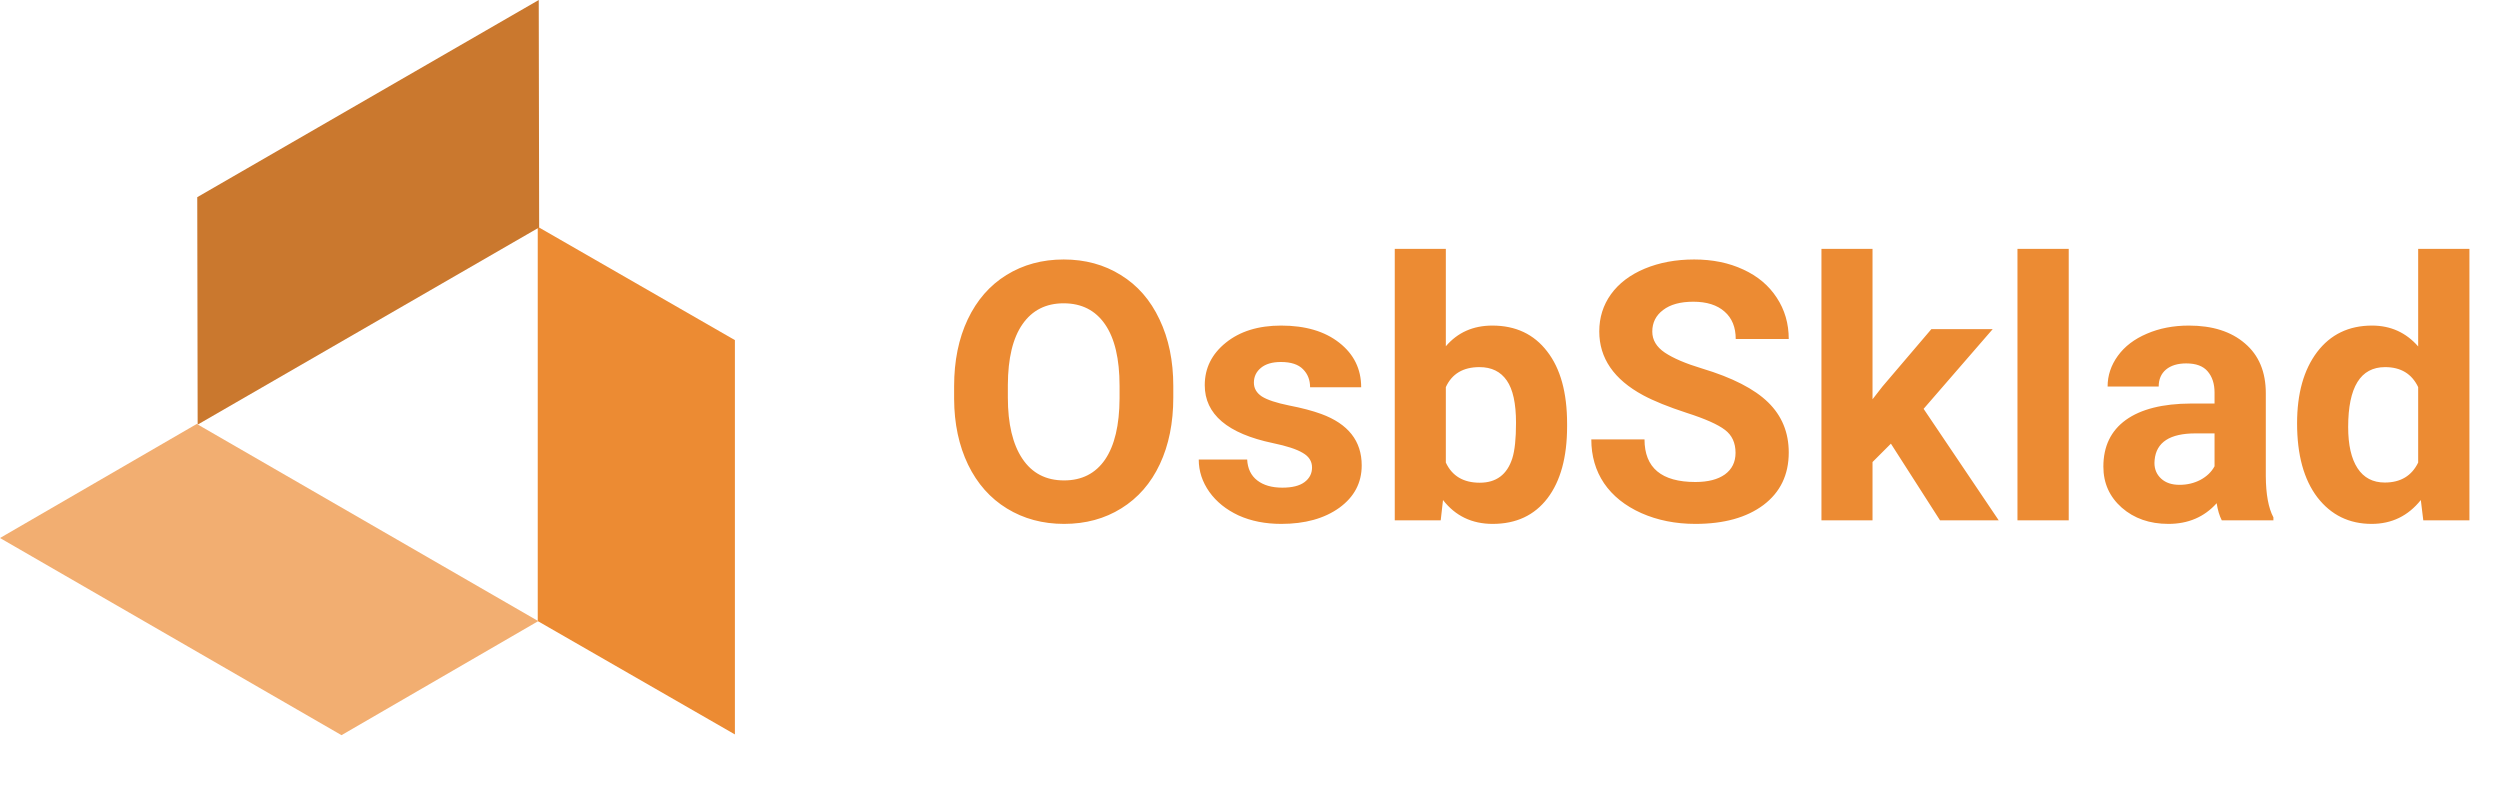 <svg width="221" height="70" viewBox="0 0 221 70" fill="none" xmlns="http://www.w3.org/2000/svg">
<path d="M103.719 35.141C103.719 37.38 103.323 39.344 102.531 41.031C101.74 42.719 100.604 44.021 99.125 44.938C97.656 45.854 95.969 46.312 94.062 46.312C92.177 46.312 90.495 45.859 89.016 44.953C87.537 44.047 86.391 42.755 85.578 41.078C84.766 39.391 84.354 37.453 84.344 35.266V34.141C84.344 31.901 84.745 29.932 85.547 28.234C86.359 26.526 87.5 25.219 88.969 24.312C90.448 23.396 92.135 22.938 94.031 22.938C95.927 22.938 97.609 23.396 99.078 24.312C100.557 25.219 101.698 26.526 102.5 28.234C103.312 29.932 103.719 31.896 103.719 34.125V35.141ZM98.969 34.109C98.969 31.724 98.542 29.912 97.688 28.672C96.833 27.432 95.615 26.812 94.031 26.812C92.458 26.812 91.245 27.427 90.391 28.656C89.537 29.875 89.104 31.667 89.094 34.031V35.141C89.094 37.464 89.521 39.266 90.375 40.547C91.229 41.828 92.458 42.469 94.062 42.469C95.635 42.469 96.844 41.854 97.688 40.625C98.531 39.385 98.958 37.583 98.969 35.219V34.109ZM115.984 41.328C115.984 40.776 115.708 40.344 115.156 40.031C114.615 39.708 113.74 39.422 112.531 39.172C108.51 38.328 106.5 36.62 106.5 34.047C106.5 32.547 107.12 31.297 108.359 30.297C109.609 29.287 111.24 28.781 113.25 28.781C115.396 28.781 117.109 29.287 118.391 30.297C119.682 31.307 120.328 32.62 120.328 34.234H115.812C115.812 33.589 115.604 33.057 115.188 32.641C114.771 32.214 114.12 32 113.234 32C112.474 32 111.885 32.172 111.469 32.516C111.052 32.859 110.844 33.297 110.844 33.828C110.844 34.328 111.078 34.734 111.547 35.047C112.026 35.349 112.828 35.615 113.953 35.844C115.078 36.062 116.026 36.312 116.797 36.594C119.182 37.469 120.375 38.984 120.375 41.141C120.375 42.682 119.714 43.932 118.391 44.891C117.068 45.839 115.359 46.312 113.266 46.312C111.849 46.312 110.589 46.062 109.484 45.562C108.391 45.052 107.531 44.359 106.906 43.484C106.281 42.599 105.969 41.646 105.969 40.625H110.25C110.292 41.427 110.589 42.042 111.141 42.469C111.693 42.896 112.432 43.109 113.359 43.109C114.224 43.109 114.875 42.948 115.312 42.625C115.76 42.292 115.984 41.859 115.984 41.328ZM138.531 37.703C138.531 40.411 137.953 42.526 136.797 44.047C135.641 45.557 134.026 46.312 131.953 46.312C130.12 46.312 128.656 45.609 127.562 44.203L127.359 46H123.297V22H127.812V30.609C128.854 29.391 130.224 28.781 131.922 28.781C133.984 28.781 135.599 29.542 136.766 31.062C137.943 32.573 138.531 34.703 138.531 37.453V37.703ZM134.016 37.375C134.016 35.667 133.745 34.422 133.203 33.641C132.661 32.849 131.854 32.453 130.781 32.453C129.344 32.453 128.354 33.042 127.812 34.219V40.891C128.365 42.078 129.365 42.672 130.812 42.672C132.271 42.672 133.229 41.953 133.688 40.516C133.906 39.828 134.016 38.781 134.016 37.375ZM153.422 40.031C153.422 39.146 153.109 38.469 152.484 38C151.859 37.521 150.734 37.021 149.109 36.5C147.484 35.969 146.198 35.448 145.25 34.938C142.667 33.542 141.375 31.662 141.375 29.297C141.375 28.068 141.719 26.974 142.406 26.016C143.104 25.047 144.099 24.292 145.391 23.75C146.693 23.208 148.151 22.938 149.766 22.938C151.391 22.938 152.839 23.234 154.109 23.828C155.38 24.412 156.365 25.24 157.062 26.312C157.771 27.385 158.125 28.604 158.125 29.969H153.438C153.438 28.927 153.109 28.12 152.453 27.547C151.797 26.963 150.875 26.672 149.688 26.672C148.542 26.672 147.651 26.917 147.016 27.406C146.38 27.885 146.062 28.521 146.062 29.312C146.062 30.052 146.432 30.672 147.172 31.172C147.922 31.672 149.021 32.141 150.469 32.578C153.135 33.38 155.078 34.375 156.297 35.562C157.516 36.75 158.125 38.229 158.125 40C158.125 41.969 157.38 43.516 155.891 44.641C154.401 45.755 152.396 46.312 149.875 46.312C148.125 46.312 146.531 45.995 145.094 45.359C143.656 44.714 142.557 43.833 141.797 42.719C141.047 41.604 140.672 40.312 140.672 38.844H145.375C145.375 41.354 146.875 42.609 149.875 42.609C150.99 42.609 151.859 42.385 152.484 41.938C153.109 41.479 153.422 40.844 153.422 40.031ZM167.156 39.219L165.531 40.844V46H161.016V22H165.531V35.297L166.406 34.172L170.734 29.094H176.156L170.047 36.141L176.688 46H171.5L167.156 39.219ZM182.875 46H178.344V22H182.875V46ZM196.406 46C196.198 45.594 196.047 45.089 195.953 44.484C194.859 45.703 193.438 46.312 191.688 46.312C190.031 46.312 188.656 45.833 187.562 44.875C186.479 43.917 185.938 42.708 185.938 41.25C185.938 39.458 186.599 38.083 187.922 37.125C189.255 36.167 191.177 35.682 193.688 35.672H195.766V34.703C195.766 33.922 195.562 33.297 195.156 32.828C194.76 32.359 194.13 32.125 193.266 32.125C192.505 32.125 191.906 32.307 191.469 32.672C191.042 33.036 190.828 33.536 190.828 34.172H186.312C186.312 33.193 186.615 32.286 187.219 31.453C187.823 30.62 188.677 29.969 189.781 29.5C190.885 29.021 192.125 28.781 193.5 28.781C195.583 28.781 197.234 29.307 198.453 30.359C199.682 31.401 200.297 32.87 200.297 34.766V42.094C200.307 43.698 200.531 44.911 200.969 45.734V46H196.406ZM192.672 42.859C193.339 42.859 193.953 42.714 194.516 42.422C195.078 42.12 195.495 41.719 195.766 41.219V38.312H194.078C191.818 38.312 190.615 39.094 190.469 40.656L190.453 40.922C190.453 41.484 190.651 41.948 191.047 42.312C191.443 42.677 191.984 42.859 192.672 42.859ZM203.062 37.422C203.062 34.786 203.651 32.688 204.828 31.125C206.016 29.562 207.635 28.781 209.688 28.781C211.333 28.781 212.693 29.396 213.766 30.625V22H218.297V46H214.219L214 44.203C212.875 45.609 211.427 46.312 209.656 46.312C207.667 46.312 206.068 45.531 204.859 43.969C203.661 42.396 203.062 40.214 203.062 37.422ZM207.578 37.75C207.578 39.333 207.854 40.547 208.406 41.391C208.958 42.234 209.76 42.656 210.812 42.656C212.208 42.656 213.193 42.068 213.766 40.891V34.219C213.203 33.042 212.229 32.453 210.844 32.453C208.667 32.453 207.578 34.219 207.578 37.75Z" fill="#EC8B33"/>
<path d="M30.188 64.989L-8.90109e-05 47.56L17.394 37.477L47.582 54.906L30.188 64.989Z" fill="#F2AE71"/>
<path d="M64.965 30.066L64.965 64.924L47.536 54.902L47.536 20.044L64.965 30.066Z" fill="#EC8B33"/>
<path d="M17.437 17.43L47.625 0L47.661 20.105L17.472 37.535L17.437 17.43Z" fill="#CA782E"/>
</svg>
